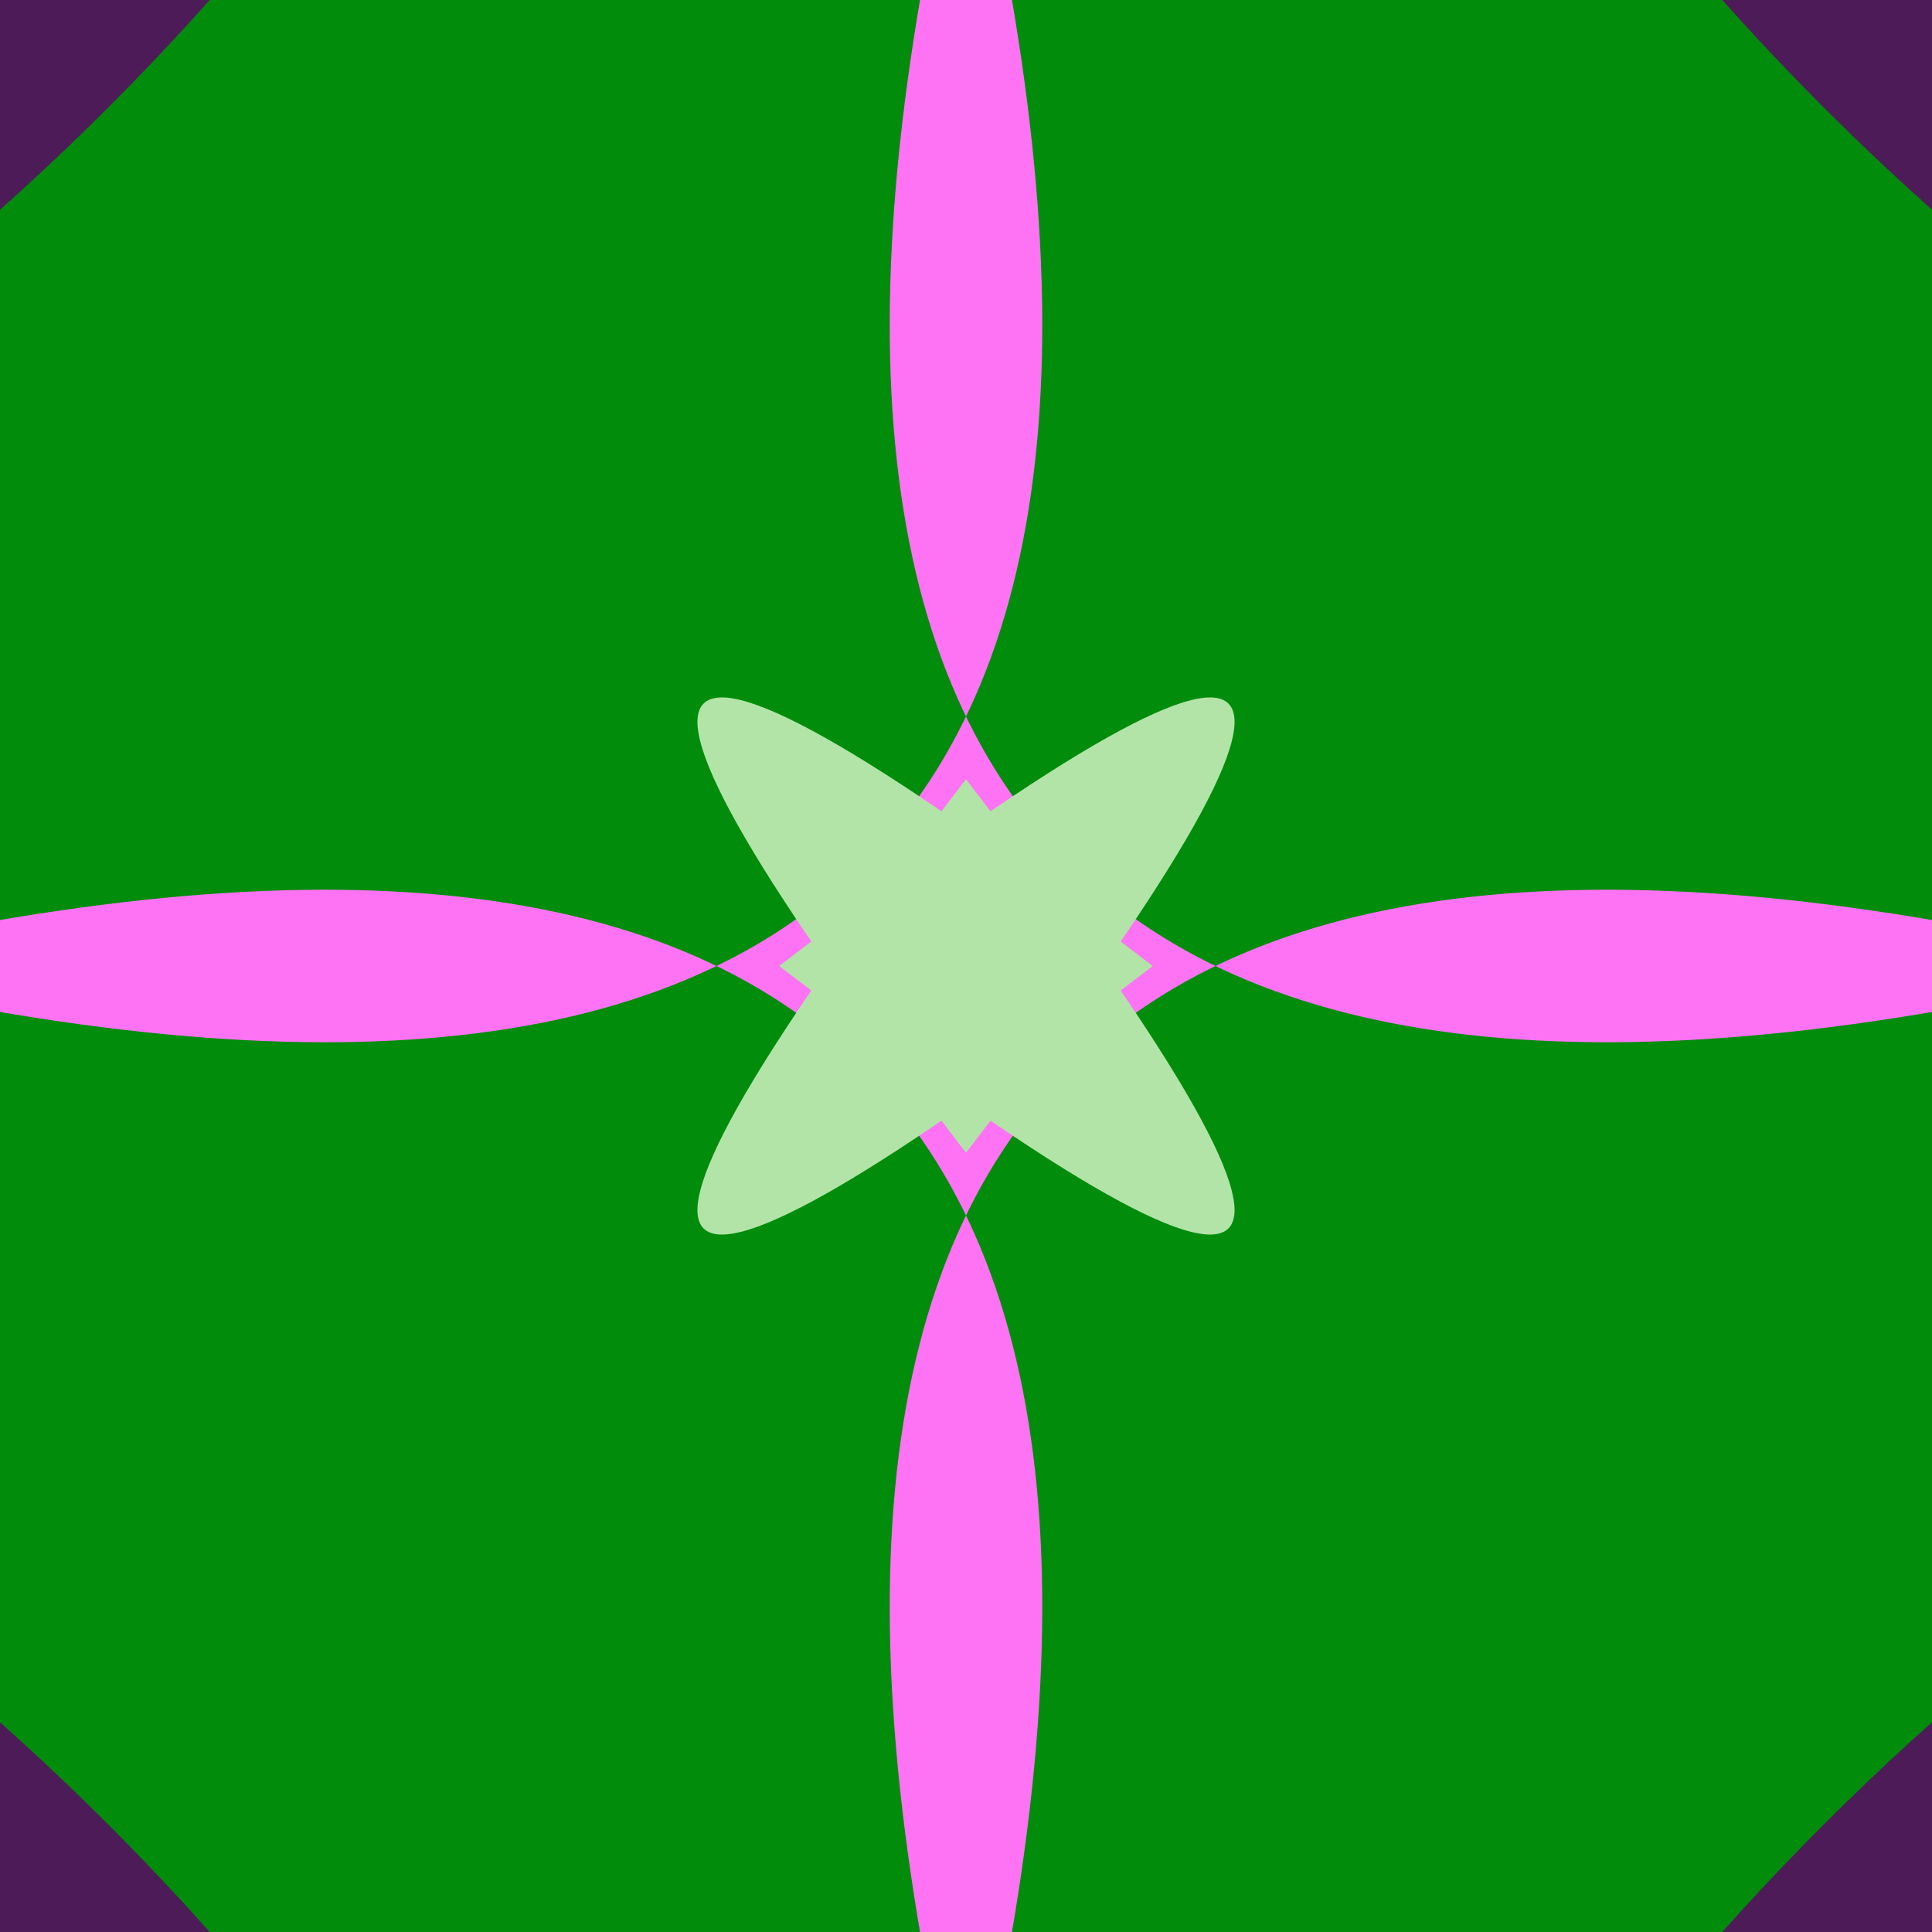 <svg width="300" height="300" viewBox="0 0 300 300" xmlns="http://www.w3.org/2000/svg"><rect id="bg" width="300" height="300" fill="rgb(77,27,87)" /><path d="m 150 573 Q 95 205 -273 150 Q 95 95 150 -273 Q 205 95 573 150 Q 205 205 150 573 z" fill="rgb(2,140,12)" /><path d="m 150 334 Q 210 90 -34 150 Q 210 210 150 -34 Q 90 210 334 150 Q 90 90 150 334 z" fill="rgb(253,115,243)" /><path d="m 150 121 Q 54 246 179 150 Q 54 54 150 179 Q 246 54 121 150 Q 246 246 150 121 z" fill="rgb(178,228,168)" /></svg>